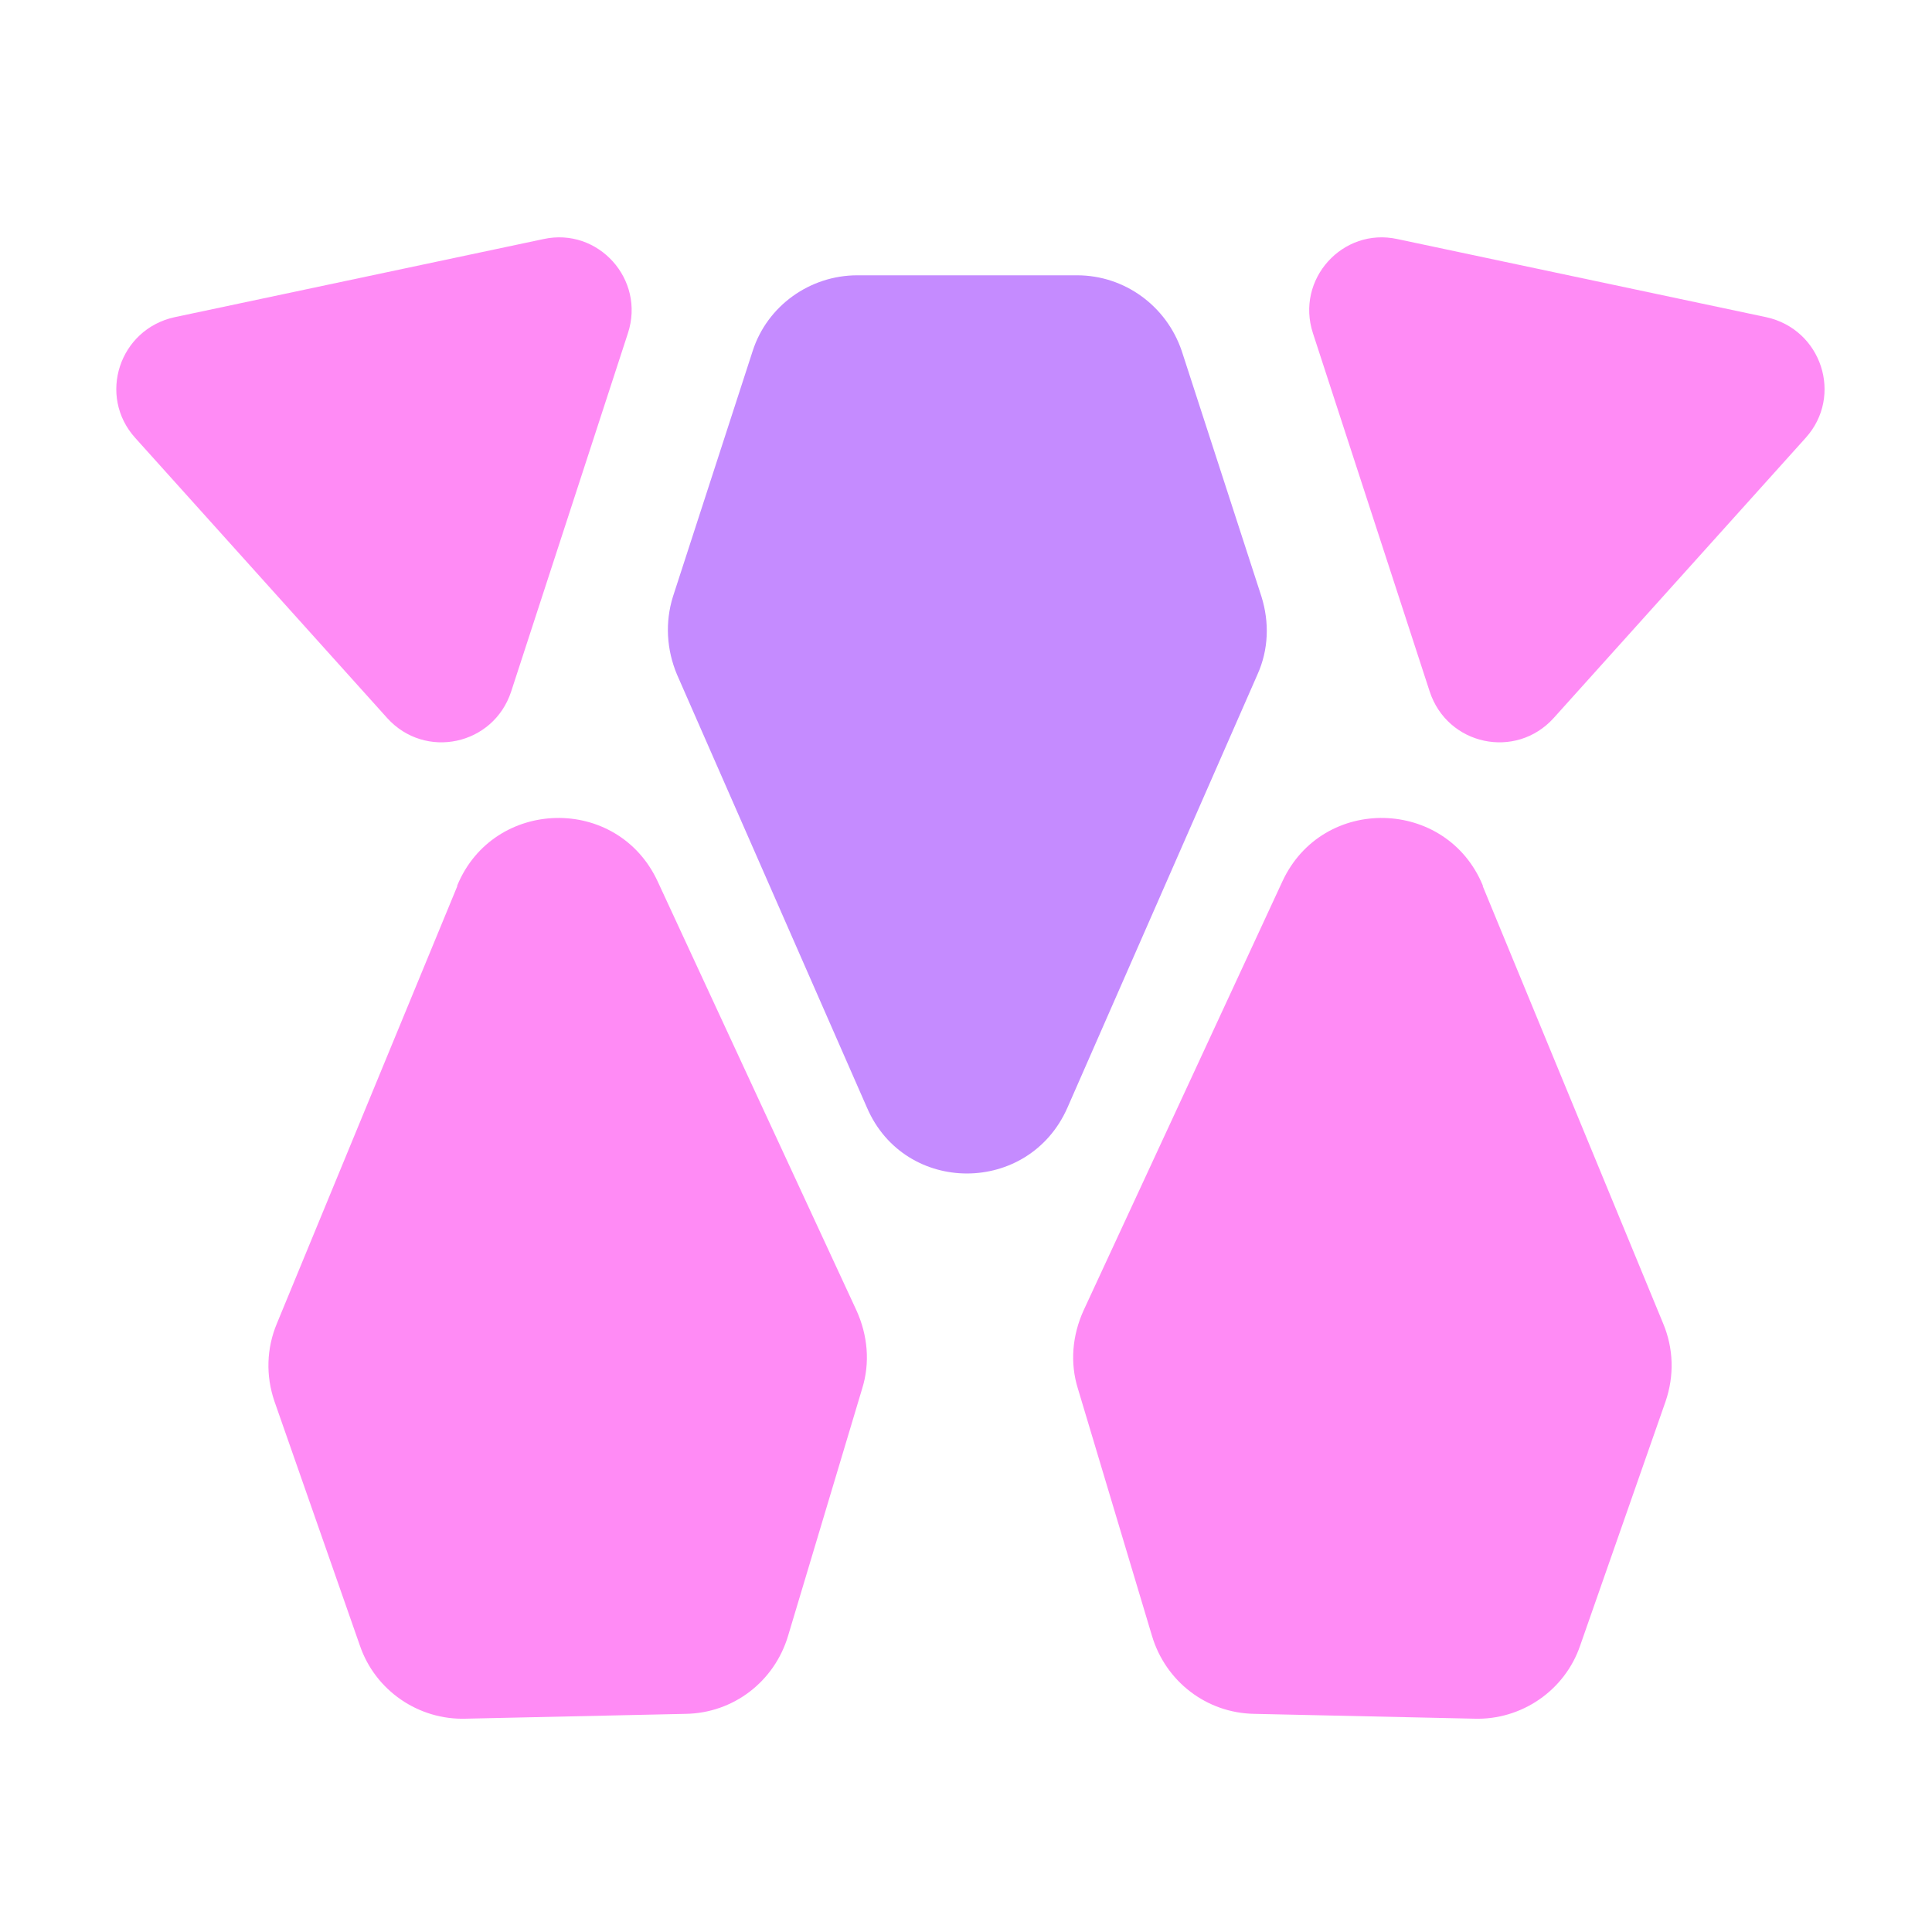 <?xml version="1.0" encoding="UTF-8"?><svg id="a" xmlns="http://www.w3.org/2000/svg" viewBox="0 0 24 24"><path d="M10.77,13.76l-2.36-5.38c-.13-.31-.15-.65-.05-.97l.99-3.05c.18-.56,.71-.94,1.3-.94h2.73c.59,0,1.11,.38,1.3,.94l.99,3.05c.1,.32,.09,.66-.05,.97l-2.36,5.38c-.48,1.09-2.02,1.09-2.49,0Z" fill="#c58bff"/><path d="M18.42,11.01l2.24,5.43c.13,.31,.14,.65,.03,.97l-1.06,3.03c-.19,.56-.73,.93-1.32,.91l-2.73-.06c-.59-.01-1.1-.4-1.27-.97l-.92-3.07c-.1-.32-.07-.66,.07-.97l2.47-5.33c.5-1.08,2.04-1.04,2.49,.05Z" fill="#ff8bf5"/><path d="M19.3,8.92l3.13-3.48c.47-.52,.2-1.35-.49-1.5l-4.58-.97c-.68-.15-1.27,.5-1.05,1.17l1.45,4.45c.22,.67,1.07,.85,1.54,.33Z" fill="#ff8bf5"/><path d="M5.68,11.01l-2.24,5.43c-.13,.31-.14,.65-.03,.97l1.06,3.03c.19,.56,.73,.93,1.32,.91l2.73-.06c.59-.01,1.1-.4,1.27-.97l.92-3.07c.1-.32,.07-.66-.07-.97l-2.47-5.33c-.5-1.08-2.04-1.04-2.49,.05Z" fill="#ff8bf5"/><path d="M4.81,8.92L1.68,5.44c-.47-.52-.2-1.35,.49-1.5l4.58-.97c.68-.15,1.27,.5,1.05,1.17l-1.45,4.45c-.22,.67-1.07,.85-1.54,.33Z" fill="#ff8bf5"/></svg>